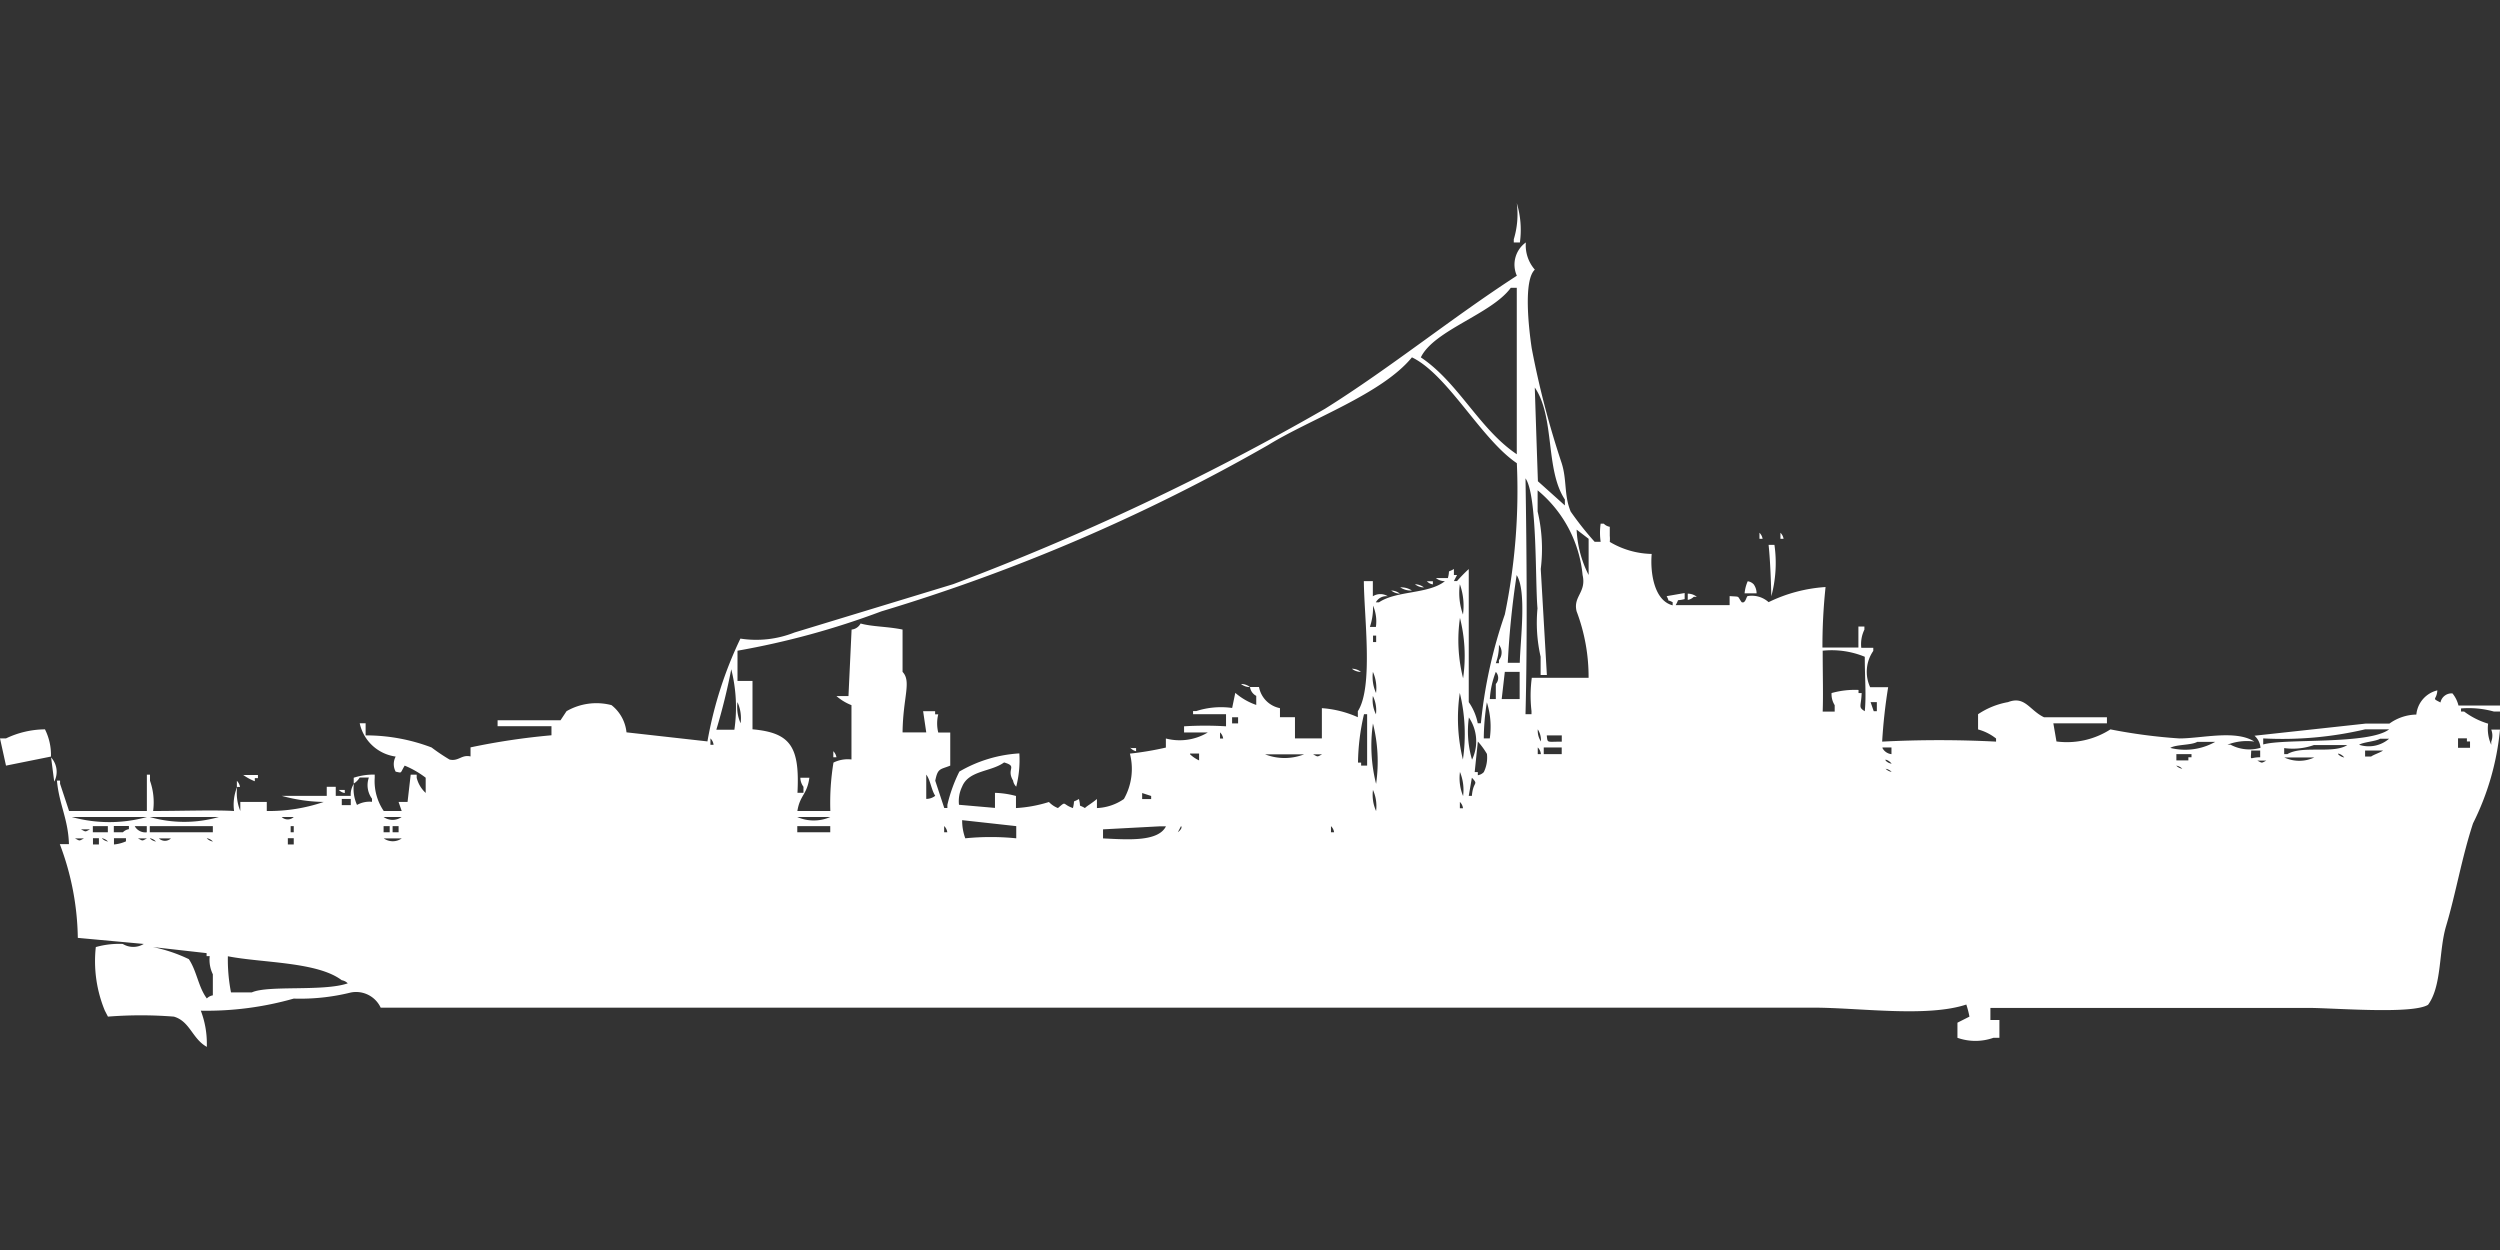 <svg xmlns="http://www.w3.org/2000/svg" width="80" height="40" viewBox="0 0 80 40">
  <rect x="0" y="0" width="80" height="40" fill="#333333" stroke="none"/>
  <defs>
    <style>
      .cls-1 {
        fill: #fff;
        fill-rule: evenodd;
      }
    </style>
  </defs>
  <path id="Color_Fill_1" data-name="Color Fill 1" class="cls-1" d="M48.537,6a2.946,2.946,0,0,1,.1,1.258H48.441v-0.1A2.757,2.757,0,0,0,48.537,6Zm4.317,11.226c-0.05.576,0.068,1.491,0.671,1.645v-0.1c-0.237-.125-0.065.041-0.192-0.194l0.576-.1v0.194c-0.311.08-.147-0.047-0.288,0.194h1.727v-0.29c0.354,0.028.23-.02,0.384,0.194,0.126,0.058.15-.183,0.192-0.194a0.8,0.8,0,0,1,.671.194,4.864,4.864,0,0,1,1.823-.484,17.957,17.957,0,0,0-.1,1.936h1.151V19.548h0.192v0.1a1.056,1.056,0,0,0-.1.581h0.384v0.1a1.174,1.174,0,0,0-.1,1.161h0.576a17.229,17.229,0,0,0-.192,1.742,35.51,35.51,0,0,1,3.645,0v-0.1a1.613,1.613,0,0,0-.576-0.29V22.355a2.5,2.5,0,0,1,.959-0.387c0.543-.211.683,0.259,1.151,0.484h2.014v0.194H65.707l0.1,0.581a2.575,2.575,0,0,0,1.727-.387,17.261,17.261,0,0,0,2.206.29c0.714,0,1.8-.284,2.4.1a1.734,1.734,0,0,0-.863.1h0.1a1.271,1.271,0,0,0,.959.1,0.574,0.574,0,0,0-.192-0.387l3.549-.387h0.767a1.517,1.517,0,0,1,.863-0.29,0.882,0.882,0,0,1,.672-0.774c-0.02.324-.207,0.232,0.1,0.387a0.363,0.363,0,0,1,.384-0.29,0.986,0.986,0,0,1,.192.387H80v0.194H79.808a3.034,3.034,0,0,0-1.055-.1v0.1h0.1a2.447,2.447,0,0,0,.767.387,1.264,1.264,0,0,0,.1.677v-0.1a0.544,0.544,0,0,0,0-.387H80a8.476,8.476,0,0,1-.863,3c-0.361,1.1-.549,2.238-0.863,3.29-0.238.8-.13,1.908-0.576,2.516-0.5.312-3.024,0.1-3.837,0.1H63.693v0.387h0.288V32.71H63.789a1.73,1.73,0,0,1-1.151,0V32.226l0.384-.194a2.911,2.911,0,0,0-.1-0.387c-1.262.418-3.426,0.1-4.892,0.1H12.182a0.868,0.868,0,0,0-.959-0.484,6.722,6.722,0,0,1-1.823.194,10.182,10.182,0,0,1-2.974.387A2.938,2.938,0,0,1,6.619,32.9V33c-0.468-.258-0.539-0.819-1.055-0.968a13.406,13.406,0,0,0-2.11,0l-0.1-.194a4.138,4.138,0,0,1-.288-2.032,2.75,2.75,0,0,1,.863-0.1,0.641,0.641,0,0,0,.671,0l-2.11-.194a8.754,8.754,0,0,0-.576-3H2.206c-0.023-.8-0.313-1.263-0.384-2.032h0.1v0.1l0.288,0.871H4.7V24.29H4.8v0.194a2.083,2.083,0,0,1,.1.968c0.894,0,1.974-.038,2.59,0a1.514,1.514,0,0,1,.1-0.774,1.514,1.514,0,0,0,.1.774v-0.29H8.537v0.29a5.4,5.4,0,0,0,1.823-.29,5.312,5.312,0,0,1-1.343-.194h1.439v-0.29h0.288v0.29h0.48a0.63,0.63,0,0,1,.1-0.387,1.263,1.263,0,0,0,.1.677,0.824,0.824,0,0,1,.48-0.1v-0.1a0.73,0.73,0,0,1-.1-0.677H11.511a0.588,0.588,0,0,1-.192.194V24.387a2.048,2.048,0,0,1,.672-0.1v0.1a1.7,1.7,0,0,0,.288,1.064h0.575l-0.1-.29h0.288l0.1-.871h0.192v0.1a0.984,0.984,0,0,0,.288.484V24.387A2.955,2.955,0,0,0,12.95,24c-0.155.255-.072,0.236-0.288,0.194a0.508,0.508,0,0,1,0-.484,1.366,1.366,0,0,1-1.151-1.065H11.7v0.387a5.922,5.922,0,0,1,2.11.387,6.161,6.161,0,0,0,.576.387c0.291,0.065.383-.167,0.671-0.1v-0.29a21.855,21.855,0,0,1,2.59-.387v-0.29H15.923V22.548h2.014l0.192-.29a1.913,1.913,0,0,1,1.439-.194,1.272,1.272,0,0,1,.48.871l2.59,0.29a12.662,12.662,0,0,1,1.055-3.29,3.306,3.306,0,0,0,1.727-.194L30.5,18.194A81.35,81.35,0,0,0,42.4,12.581c2.1-1.315,4.074-2.922,6.139-4.258a0.874,0.874,0,0,1,.288-1.065,1.183,1.183,0,0,0,.288.871c-0.366.332-.2,1.853-0.1,2.516a28.293,28.293,0,0,0,.959,3.677c0.171,0.541.071,1.027,0.288,1.548a9.868,9.868,0,0,0,.767.968h0.192a2.018,2.018,0,0,1,0-.581h0.1a0.345,0.345,0,0,0,.192.1v0.29a1.007,1.007,0,0,1,0,.194A2.724,2.724,0,0,0,52.854,17.226ZM48.345,8.71c-0.612.841-2.459,1.355-2.878,2.226,1.207,0.809,1.866,2.29,3.07,3.1V8.71H48.345ZM23.6,20.323V21.29h0.48v1.548c1.223,0.109,1.514.562,1.439,2.032h0.192V24.677a0.5,0.5,0,0,1-.1-0.29H25.9c-0.076.552-.3,0.546-0.384,1.064h1.055a7.953,7.953,0,0,1,.1-1.548,1.031,1.031,0,0,1,.576-0.1V22.065a1.654,1.654,0,0,1-.48-0.29h0.384l0.1-2.129a0.365,0.365,0,0,0,.288-0.194c0.375,0.105.859,0.094,1.343,0.194V21c0.292,0.308.013,0.807,0,1.936H29.64l-0.1-.677h0.384v0.1h0.1a1.217,1.217,0,0,0,0,.581h0.384V24c-0.324.13-.4,0.075-0.48,0.484l0.288,0.871h0.1v-0.1a4.8,4.8,0,0,1,.384-1.065,4.3,4.3,0,0,1,1.919-.581,3.444,3.444,0,0,1-.1,1.064,0.349,0.349,0,0,1-.1-0.194c-0.231-.386.161-0.448-0.288-0.581-0.42.306-1.131,0.25-1.343,0.774a1.056,1.056,0,0,0-.1.581l1.151,0.1V24.871a2.9,2.9,0,0,1,.672.1v0.387a4.283,4.283,0,0,0,1.055-.194,0.8,0.8,0,0,0,.288.194c0.283-.242.125-0.122,0.48,0,0.079-.314-0.047-0.148.192-0.29,0.079,0.314-.047.148,0.192,0.29,0.065-.07.205-0.14,0.384-0.29v0.29a1.629,1.629,0,0,0,.863-0.29,1.953,1.953,0,0,0,.192-1.452,9.886,9.886,0,0,0,1.151-.194v-0.29a1.747,1.747,0,0,0,1.343-.194H37.89V22.742a10.822,10.822,0,0,1,1.343,0V22.355H38.178v-0.1h0.1a2.586,2.586,0,0,1,1.151-.1l0.1-.484a2.021,2.021,0,0,0,.671.387v-0.29A0.374,0.374,0,0,1,40,21.484h0.288a0.846,0.846,0,0,0,.671.677v0.29h0.48v0.677H42.3V22.161a3.393,3.393,0,0,1,1.151.29V22.258c0.5-.773.2-3.016,0.192-4.161h0.288v0.484a0.448,0.448,0,0,1,.48,0,0.379,0.379,0,0,0-.384.194h0.1c0.559-.38,1.584-0.259,2.11-0.677a0.461,0.461,0,0,1-.288-0.1h0.384c0.08-.314-0.047-0.148.192-0.29V17.9h0.1l-0.1.194h0.1A4.935,4.935,0,0,1,47,17.71v4.258a1.782,1.782,0,0,1,.288.677h0.1a15.292,15.292,0,0,1,.767-3.484,19.635,19.635,0,0,0,.384-4.839c-1.145-.771-2.208-2.833-3.357-3.387-0.962,1.175-3.24,1.967-4.6,2.806A59.259,59.259,0,0,1,28.2,19.065,25.757,25.757,0,0,1,23.6,20.323ZM49.113,11.9q0.048,1.5.1,3l0.863,0.774V15.484C49.443,14.533,49.763,12.849,49.113,11.9Zm-0.1,9.29h1.822a5.94,5.94,0,0,0-.384-2.129c-0.118-.482.32-0.6,0.192-1.161a4.012,4.012,0,0,0-1.439-2.71v0.678a5.2,5.2,0,0,1,.1,1.839L49.5,21.1H49.3V20.516a4.875,4.875,0,0,1-.1-1.548c-0.078-.852,0-3.617-0.384-4.161,0.038,2.35.061,5.2,0,7.548h0.192v-0.1A4.277,4.277,0,0,1,49.017,21.194Zm1.439-4.742a3.542,3.542,0,0,0,.384,1.452V16.742Zm5.851,0.1a0.35,0.35,0,0,1,.1.194h-0.1V16.548Zm0.671,0a0.349,0.349,0,0,1,.1.194h-0.1V16.548Zm-0.384.387h0.192a4.087,4.087,0,0,1-.1,1.645C56.671,18.017,56.638,17.327,56.595,16.936ZM48.249,20.71h0.384c0.016-.72.226-2.3-0.1-2.807A27.493,27.493,0,0,0,48.249,20.71ZM45.66,18.1h0.192v0.1A0.327,0.327,0,0,1,45.66,18.1Zm10.551,0.387H55.827a1.233,1.233,0,0,1,.1-0.387,0.328,0.328,0,0,1,.192.1A0.5,0.5,0,0,1,56.211,18.484Zm-10.935-.29a0.461,0.461,0,0,1,.288.1A0.461,0.461,0,0,1,45.276,18.194Zm1.439,0a2.052,2.052,0,0,0,.1.968A2.053,2.053,0,0,0,46.715,18.194Zm-1.918.1a0.616,0.616,0,0,1,.384.1A0.615,0.615,0,0,1,44.8,18.29Zm-0.288.1a0.461,0.461,0,0,1,.288.1A0.462,0.462,0,0,1,44.508,18.387Zm9.5,0.1a0.462,0.462,0,0,1,.288.1H54.2a0.344,0.344,0,0,1-.192.1V18.484Zm-10.072.387a1.965,1.965,0,0,1-.1.677h0.192A1.264,1.264,0,0,0,43.933,18.871Zm2.782,0.387a4.983,4.983,0,0,0,.1,1.935A4.983,4.983,0,0,0,46.715,19.258Zm-2.782.581v0.194h0.1V19.839h-0.1Zm4.029,0.29a1.655,1.655,0,0,1-.1.581h0.1v-0.1A0.391,0.391,0,0,0,47.962,20.129Zm10.36,0.194c0,0.767.02,1.388,0,1.935h0.384V22.065a0.657,0.657,0,0,1-.1-0.387,2.75,2.75,0,0,1,.863-0.1v0.1h0.1c-0.015.435-.12,0.447,0.1,0.581,0.051-.524,0-1.026,0-1.742A2.774,2.774,0,0,0,58.321,20.323Zm-35.4,2.516H23.5a4.983,4.983,0,0,0-.1-1.936A19.566,19.566,0,0,1,22.926,22.839ZM43.261,20.9a0.461,0.461,0,0,1,.288.1A0.461,0.461,0,0,1,43.261,20.9ZM43.933,21a1.262,1.262,0,0,0,.1.677A1.264,1.264,0,0,0,43.933,21Zm3.933,0a2.84,2.84,0,0,0-.192.871h0.192V21.387A0.285,0.285,0,0,0,47.866,21Zm0.288,0-0.1.871h0.575V21h-0.48Zm-8.441.387a0.461,0.461,0,0,1,.288.1A0.462,0.462,0,0,1,39.712,21.387Zm7,0.29a5.58,5.58,0,0,0,.1,2.129A5.58,5.58,0,0,0,46.715,21.677Zm-2.782.1a1.028,1.028,0,0,0,.1.581A1.03,1.03,0,0,0,43.933,21.774ZM23.6,21.968a1.265,1.265,0,0,0,.1.677A1.263,1.263,0,0,0,23.6,21.968Zm23.981,0a7.56,7.56,0,0,0-.1,1.161h0.192A2.619,2.619,0,0,0,47.578,21.968Zm12.278,0,0.1,0.29h0.1v-0.29H59.856Zm-16.211.387a7.128,7.128,0,0,0-.192,1.548h0.1V24h0.192V22.355h-0.1Zm-4.221.1v0.194h0.192V22.452H39.425Zm7.578,0a3.2,3.2,0,0,0,.1,1.355A1.361,1.361,0,0,0,47,22.452Zm-3.07.194a4.981,4.981,0,0,0,.1,1.935A4.983,4.983,0,0,0,43.933,22.645ZM1.631,23.71L0.192,24,0,23.129H0.192a2.946,2.946,0,0,1,1.247-.29A1.832,1.832,0,0,1,1.631,23.71Zm47.578-.871a0.629,0.629,0,0,0,.1.387A0.629,0.629,0,0,0,49.209,22.839Zm26.475,0a11.6,11.6,0,0,1-3.261.29v0.194c0.688-.2,3.383.014,4.029-0.484H75.684Zm-36.643.1v0.194h0.1A0.333,0.333,0,0,0,39.041,22.936Zm10.456,0.1c0.027,0.252,0,.191.48,0.194V23.032H49.5Zm-26.763.1v0.194h0.1A0.333,0.333,0,0,0,22.734,23.129Zm53.429,0c-0.135.086-.538,0.105-0.671,0.194a0.994,0.994,0,0,0,.959-0.194H76.163Zm2.494,0v0.29h0.384V23.226h-0.1v-0.1H78.657Zm-31.367.1-0.1.968h0.1v0.1a0.327,0.327,0,0,0,.192-0.1,1.055,1.055,0,0,0,.1-0.581A2.431,2.431,0,0,0,47.29,23.226Zm23.022,0c-0.178.11-.686,0.08-0.863,0.194a1.96,1.96,0,0,0,1.439-.194H70.312Zm3.741,0.1a2.032,2.032,0,0,1-.959.1v0.194h0.1c0.48-.29,1.465,0,1.918-0.29H74.053Zm-37.89.1h0.192v0.1A0.327,0.327,0,0,1,36.163,23.419Zm13.045,0v0.194h0.1A0.332,0.332,0,0,0,49.209,23.419Zm0.192,0v0.194h0.575V23.419H49.4Zm10.839,0a0.371,0.371,0,0,0,.288.194V23.419H60.24Zm-33.573.1a0.35,0.35,0,0,1,.1.194h-0.1V23.516Zm45.372,0c-0.013.34-.058,0.19,0.288,0.194V23.516H72.038Zm3.645,0V23.71h0.192c0.083-.063.3-0.13,0.384-0.194H75.684Zm-37.6.1a1.11,1.11,0,0,0,.288.194V23.613H38.082Zm2.4,0a1.714,1.714,0,0,0,1.247,0H40.48Zm1.535,0c0.165,0.085.123,0.086,0.288,0H42.014Zm27.626,0v0.194h0.384v-0.1h0.1v-0.1H69.64Zm5.18,0a0.346,0.346,0,0,0,.192.1A0.345,0.345,0,0,0,74.82,23.613Zm-73.189.1a0.679,0.679,0,0,1,.1.774Zm71.463,0a1.133,1.133,0,0,0,.959,0H73.094Zm-12.758.1a0.345,0.345,0,0,0,.192.1A0.345,0.345,0,0,0,60.336,23.807Zm11.894,0c0.165,0.085.123,0.086,0.288,0H72.23ZM69.64,24a0.345,0.345,0,0,0,.192.1A0.344,0.344,0,0,0,69.64,24Zm-9.3.1a0.345,0.345,0,0,0,.192.1A0.345,0.345,0,0,0,60.336,24.1Zm-13.621.1a1.513,1.513,0,0,0,.1.774A1.515,1.515,0,0,0,46.715,24.194Zm-38.945.1h0.48v0.1h-0.1v0.1A1.691,1.691,0,0,1,7.77,24.29ZM29.64,25.065a0.461,0.461,0,0,0,.288-0.1c-0.124-.18-0.156-0.509-0.288-0.677v0.774ZM47.1,24.387l-0.1.581h0.1C47.14,24.481,47.328,24.631,47.1,24.387Zm-39.52.1a0.35,0.35,0,0,1,.1.194h-0.1V24.484Zm3.261,0.29h0.192v0.1A0.328,0.328,0,0,1,10.839,24.774Zm33.094,0a1.262,1.262,0,0,0,.1.677A1.264,1.264,0,0,0,43.933,24.774Zm-7.386.1v0.194h0.288v-0.1Zm-25.612.194v0.194h0.288V25.065H10.935Zm35.779,0.1v0.194h0.1A0.333,0.333,0,0,0,46.715,25.161ZM2.3,25.645a4.509,4.509,0,0,0,2.4,0H2.3Zm2.494,0a4.012,4.012,0,0,0,2.206,0H4.8Zm4.221,0a0.279,0.279,0,0,0,.384,0H9.017Zm3.261,0a0.5,0.5,0,0,0,.575,0H12.278Zm13.237,0a1.318,1.318,0,0,0,1.055,0H25.516Zm5.276,0.1a1.655,1.655,0,0,0,.1.581,8.175,8.175,0,0,1,1.631,0V25.936Zm-27.818.194v0.194h0.48V25.936H2.974Zm0.671,0v0.194H3.933a0.345,0.345,0,0,1,.192-0.1v-0.1H3.645Zm0.671,0a0.383,0.383,0,0,0,.384.194V25.936H4.317Zm0.48,0v0.194H6.811V25.936H4.8Zm4.508,0v0.194H9.4V25.936H9.3Zm2.974,0v0.194H12.47V25.936H12.278Zm0.288,0v0.194h0.192V25.936H12.566Zm12.95,0v0.194h1.055V25.936H25.516Zm4.7,0v0.194h0.1A0.331,0.331,0,0,0,30.216,25.936Zm5.084,0.1v0.29c0.766,0.036,1.761.12,2.014-.387H37.122Zm2.494-.1-0.1.194C37.865,25.994,37.794,25.936,37.794,25.936Zm4.8,0v0.194h0.1A0.331,0.331,0,0,0,42.59,25.936Zm-40,.1c0.165,0.085.123,0.086,0.288,0H2.59Zm-0.192.29c0.165,0.085.123,0.086,0.288,0H2.4Zm0.576,0v0.194H3.165V26.323H2.974Zm0.288,0a0.346,0.346,0,0,0,.192.1A0.344,0.344,0,0,0,3.261,26.323Zm0.384,0v0.194a1.208,1.208,0,0,0,.384-0.1v-0.1H3.645Zm0.767,0c0.165,0.085.123,0.086,0.288,0H4.412Zm0.384,0a0.346,0.346,0,0,0,.192.1A0.344,0.344,0,0,0,4.8,26.323Zm0.288,0a0.278,0.278,0,0,0,.384,0H5.084Zm1.535,0a0.346,0.346,0,0,0,.192.1A0.344,0.344,0,0,0,6.619,26.323Zm2.59,0v0.194H9.4V26.323H9.209Zm3.07,0a0.5,0.5,0,0,0,.575,0H12.278ZM4.892,29.806a4.888,4.888,0,0,1,1.151.387c0.26,0.392.3,0.886,0.576,1.258a0.346,0.346,0,0,1,.192-0.1V30.677a1.056,1.056,0,0,1-.1-0.581h-0.1V30Zm2.4,0.29a5.491,5.491,0,0,0,.1,1.161H8.058c0.525-.238,2.286-0.021,3.07-0.29a0.345,0.345,0,0,0-.192-0.1C10.152,30.271,8.381,30.316,7.29,30.1Z" transform="translate(0 0.5)"/>
</svg>
